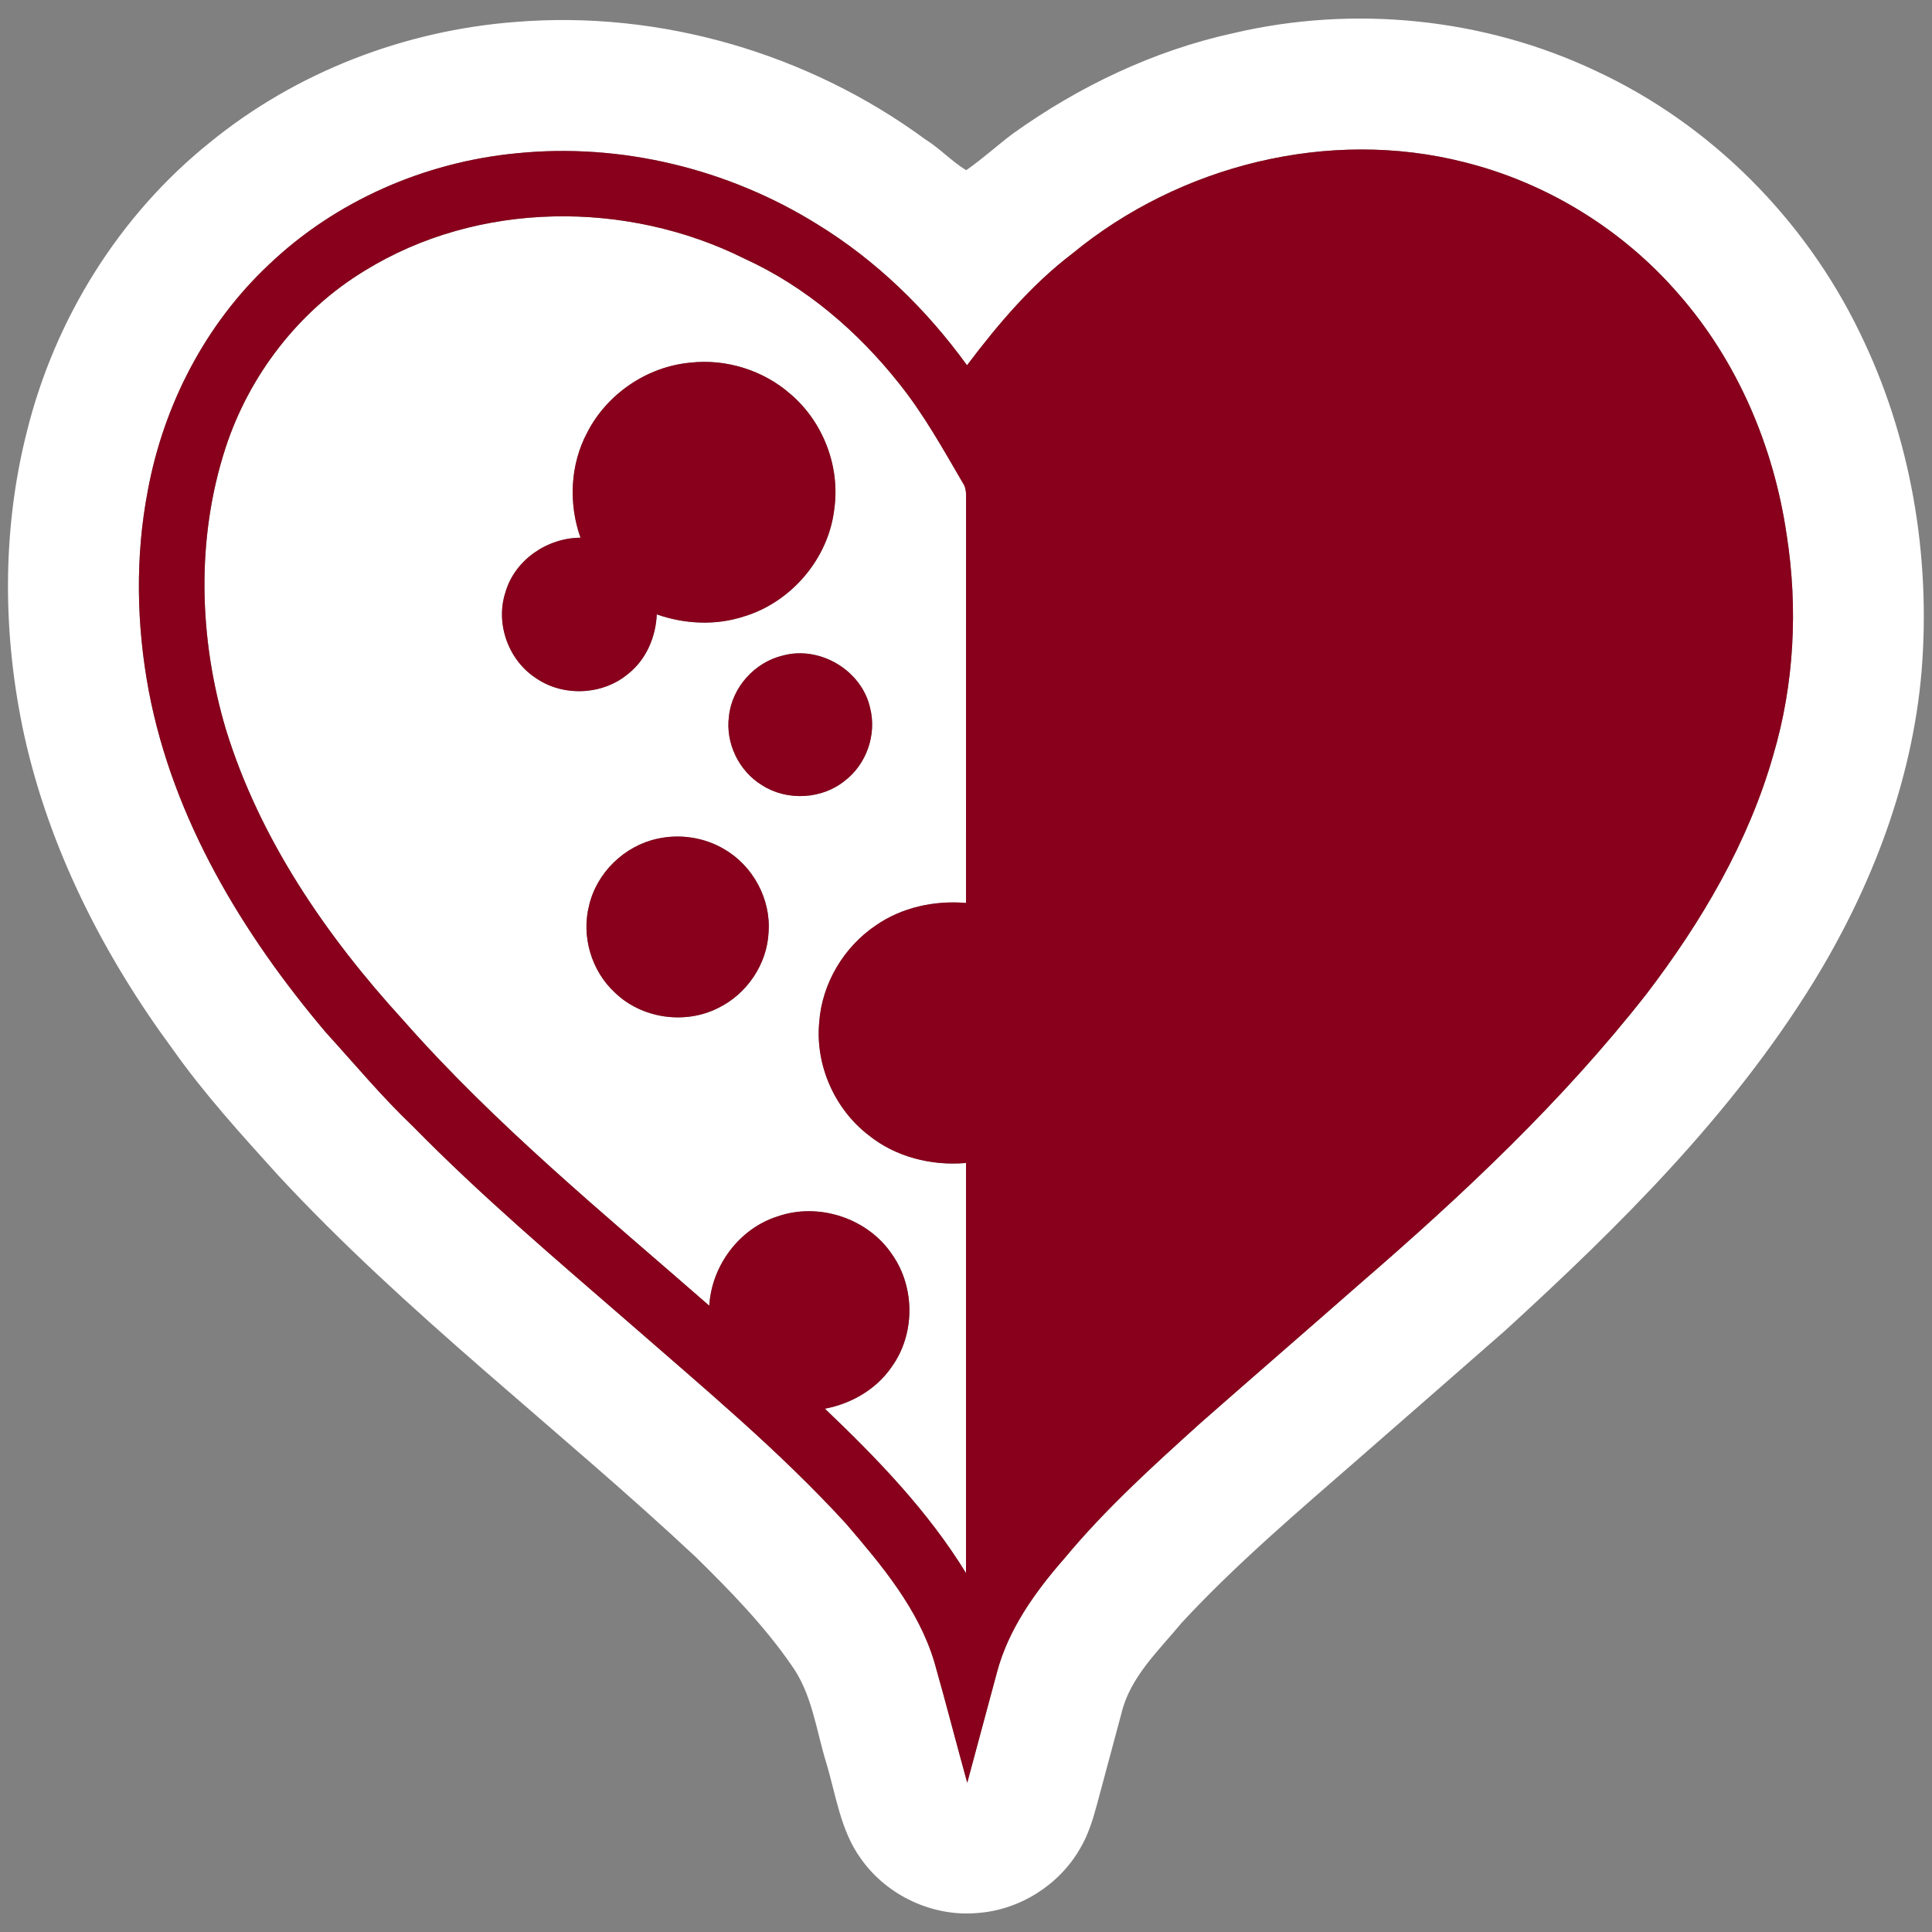 <?xml version="1.0" encoding="UTF-8" standalone="no"?>
<!DOCTYPE svg PUBLIC "-//W3C//DTD SVG 1.1//EN" "http://www.w3.org/Graphics/SVG/1.1/DTD/svg11.dtd">
<svg width="100%" height="100%" viewBox="0 0 512 512" version="1.1" xmlns="http://www.w3.org/2000/svg" xmlns:xlink="http://www.w3.org/1999/xlink" xml:space="preserve" xmlns:serif="http://www.serif.com/" style="fill-rule:evenodd;clip-rule:evenodd;stroke-linejoin:round;stroke-miterlimit:2;">
    <rect x="0" y="0" width="512" height="512" fill="#808080" stroke="none"/>
    <g id="_-ffffffff" serif:id="#ffffffff">
        <path d="M136.6,5.82C174.99,2.67 214.24,14.16 245.24,36.95C249.08,39.34 252.21,42.77 256.05,45.11C260.35,42.12 264.23,38.57 268.41,35.42C285.91,22.9 305.73,13.41 326.79,8.8C358.77,1.27 393.29,4.74 423,18.83C453.35,32.94 478.25,57.99 492.82,88.06C506.38,115.71 511.71,147.16 509.25,177.79C506.77,207.25 495.86,235.47 480.44,260.52C458.72,295.67 429.1,325 398.77,352.71C385.97,363.94 373.13,375.12 360.31,386.33C344.16,400.43 327.73,414.33 313.13,430.08C307.08,437.43 299.54,444.36 297.22,453.95C295.1,461.91 292.93,469.86 290.81,477.83C289.68,482.05 288.41,486.3 286.12,490.07C280.55,499.67 270.08,506.2 259.01,506.97C247.19,508.02 235.12,502.38 228.26,492.73C222.71,485.2 221.56,475.67 218.9,466.95C216.25,458.26 215.17,448.81 209.73,441.27C202.46,430.75 193.49,421.57 184.39,412.63C147.86,378.45 107.69,348.14 73.61,311.36C63.92,300.64 54.16,289.93 45.81,278.11C27.54,253.34 13.2,225.29 6.48,195.12C0.67,168.59 0.43,140.65 7.15,114.27C14.57,84.44 31.63,56.97 55.67,37.71C78.5,19.08 107.25,8.05 136.6,5.82M71.17,70.21C54.41,85.96 43.37,107.37 39.19,129.91C35.81,147.43 36.15,165.58 39.42,183.09C45.87,217.07 64.26,247.51 86.37,273.62C93.99,281.99 101.24,290.72 109.46,298.53C127.47,316.89 147.1,333.53 166.51,350.37C186.26,367.63 206.52,384.45 224.25,403.84C233.7,414.87 243.41,426.38 247.64,440.56C250.66,451.15 253.38,461.83 256.33,472.45C258.96,462.7 261.58,452.95 264.2,443.21C267.25,431.7 274.37,421.8 282.11,412.96C292.94,399.9 305.56,388.48 318.13,377.13C332.13,364.82 346.24,352.62 360.25,340.32C387.57,316.72 414.08,291.86 436.37,263.37C450.92,244.32 463.35,223.23 469.95,200.06C475.5,181.24 476.52,161.19 473.5,141.83C470.11,118.47 460.51,95.8 444.89,77.98C430.12,60.88 410.01,48.46 388.09,42.99C352.16,33.83 312.62,43.78 284.17,67.21C273.32,75.47 264.45,85.97 256.27,96.8C245.54,81.99 232.18,68.98 216.55,59.41C192.98,44.74 164.57,37.81 136.9,40.62C112.56,42.95 88.89,53.25 71.17,70.21Z" style="fill:white;fill-rule:nonzero;"/>
        <path d="M96.72,71.7C126.71,53.22 166.11,52.97 197.34,68.57C213.48,75.93 227.31,87.81 238.28,101.64C244.81,109.8 249.89,118.96 255.14,127.95C255.99,129.14 256.04,130.61 256.02,132.01C255.98,167.77 256.02,203.53 256,239.29C247.69,238.6 239.08,240.42 232.16,245.2C223.62,250.94 217.82,260.64 217.1,270.93C216.03,282.27 221.17,293.9 230.18,300.83C237.37,306.64 246.88,309 256,308.2C256,344.43 256.01,380.65 256,416.88C245.94,400.46 232.47,386.54 218.61,373.32C225.61,372 232.21,368.2 236.28,362.27C242.53,353.66 242.56,341.22 236.47,332.52C230.07,322.88 217.02,318.55 206.1,322.35C195.91,325.56 188.58,335.42 187.97,346.03C160.11,321.69 131.31,298.14 106.8,270.3C86.43,248 68.81,222.36 59.86,193.27C52.68,169.16 51.95,142.77 59.76,118.73C66.07,99.36 79.26,82.27 96.72,71.7M155.62,114.62C151.09,123.12 150.63,133.47 153.84,142.5C145.01,142.54 136.42,148.38 133.94,156.98C131.22,165.31 134.77,175.08 142.14,179.78C149.39,184.74 159.82,184.21 166.52,178.53C171.27,174.75 173.79,168.8 174.05,162.82C181.44,165.41 189.66,165.82 197.14,163.37C209.7,159.59 219.54,148.05 221.08,135C222.72,123.69 218.15,111.78 209.45,104.4C202.27,98.11 192.4,95.03 182.91,96.11C171.47,97.16 160.85,104.39 155.62,114.62M207.48,173.72C200,175.49 193.97,182.17 193.18,189.83C192.22,196.96 195.83,204.38 201.96,208.1C208.57,212.33 217.8,211.85 223.9,206.9C229.65,202.5 232.37,194.64 230.59,187.63C228.39,177.67 217.3,171.06 207.48,173.72M174.18,222.28C165.48,224.16 158.15,231.25 156.12,239.94C154.01,248.13 156.73,257.3 162.94,263.04C170.03,269.91 181.45,271.59 190.26,267.16C197.88,263.49 203.29,255.55 203.68,247.07C204.33,238.3 199.57,229.49 191.99,225.08C186.7,221.91 180.19,220.93 174.18,222.28Z" style="fill:white;fill-rule:nonzero;"/>
    </g>
    <g id="_-b00404ff" serif:id="#b00404ff">
        <path d="M71.17,70.21C88.89,53.25 112.56,42.95 136.9,40.62C164.57,37.81 192.98,44.74 216.55,59.41C232.18,68.98 245.54,81.99 256.27,96.8C264.45,85.97 273.32,75.47 284.17,67.21C312.62,43.78 352.16,33.83 388.09,42.99C410.01,48.46 430.12,60.88 444.89,77.98C460.51,95.8 470.11,118.47 473.5,141.83C476.52,161.19 475.5,181.24 469.95,200.06C463.35,223.23 450.92,244.32 436.37,263.37C414.08,291.86 387.57,316.72 360.25,340.32C346.24,352.62 332.13,364.82 318.13,377.13C305.56,388.48 292.94,399.9 282.11,412.96C274.37,421.8 267.25,431.7 264.2,443.21C261.58,452.95 258.96,462.7 256.33,472.45C253.38,461.83 250.66,451.15 247.64,440.56C243.41,426.38 233.7,414.87 224.25,403.84C206.52,384.45 186.26,367.63 166.51,350.37C147.1,333.53 127.47,316.89 109.46,298.53C101.24,290.72 93.99,281.99 86.37,273.62C64.26,247.51 45.87,217.07 39.42,183.09C36.15,165.58 35.81,147.43 39.19,129.91C43.37,107.37 54.41,85.96 71.17,70.21M96.72,71.7C79.26,82.27 66.07,99.36 59.76,118.73C51.95,142.77 52.68,169.16 59.86,193.27C68.81,222.36 86.43,248 106.8,270.3C131.31,298.14 160.11,321.69 187.97,346.03C188.58,335.42 195.91,325.56 206.1,322.35C217.02,318.55 230.07,322.88 236.47,332.52C242.56,341.22 242.53,353.66 236.28,362.27C232.21,368.2 225.61,372 218.61,373.32C232.47,386.54 245.94,400.46 256,416.88C256.01,380.65 256,344.43 256,308.2C246.88,309 237.37,306.64 230.18,300.83C221.17,293.9 216.03,282.27 217.1,270.93C217.82,260.64 223.62,250.94 232.16,245.2C239.08,240.42 247.69,238.6 256,239.29C256.02,203.53 255.98,167.77 256.02,132.01C256.04,130.61 255.99,129.14 255.14,127.95C249.89,118.96 244.81,109.8 238.28,101.64C227.31,87.81 213.48,75.93 197.34,68.57C166.11,52.97 126.71,53.22 96.72,71.7Z" style="fill:rgb(136,0,27);fill-rule:nonzero;"/>
        <path d="M155.62,114.62C160.85,104.39 171.47,97.16 182.91,96.11C192.4,95.03 202.27,98.11 209.45,104.4C218.15,111.78 222.72,123.69 221.08,135C219.54,148.05 209.7,159.59 197.14,163.37C189.66,165.82 181.44,165.41 174.05,162.82C173.79,168.8 171.27,174.75 166.52,178.53C159.82,184.21 149.39,184.74 142.14,179.78C134.77,175.08 131.22,165.31 133.94,156.98C136.42,148.38 145.01,142.54 153.84,142.5C150.63,133.47 151.09,123.12 155.62,114.62Z" style="fill:rgb(136,0,27);fill-rule:nonzero;"/>
        <path d="M207.48,173.72C217.3,171.06 228.39,177.67 230.59,187.63C232.37,194.64 229.65,202.5 223.9,206.9C217.8,211.85 208.57,212.33 201.96,208.1C195.83,204.38 192.22,196.96 193.18,189.83C193.97,182.17 200,175.49 207.48,173.72Z" style="fill:rgb(136,0,27);fill-rule:nonzero;"/>
        <path d="M174.18,222.28C180.19,220.93 186.7,221.91 191.99,225.08C199.57,229.49 204.33,238.3 203.68,247.07C203.29,255.55 197.88,263.49 190.26,267.16C181.45,271.59 170.03,269.91 162.94,263.04C156.73,257.3 154.01,248.13 156.12,239.94C158.15,231.25 165.48,224.16 174.18,222.28Z" style="fill:rgb(136,0,27);fill-rule:nonzero;"/>
    </g>
</svg>
